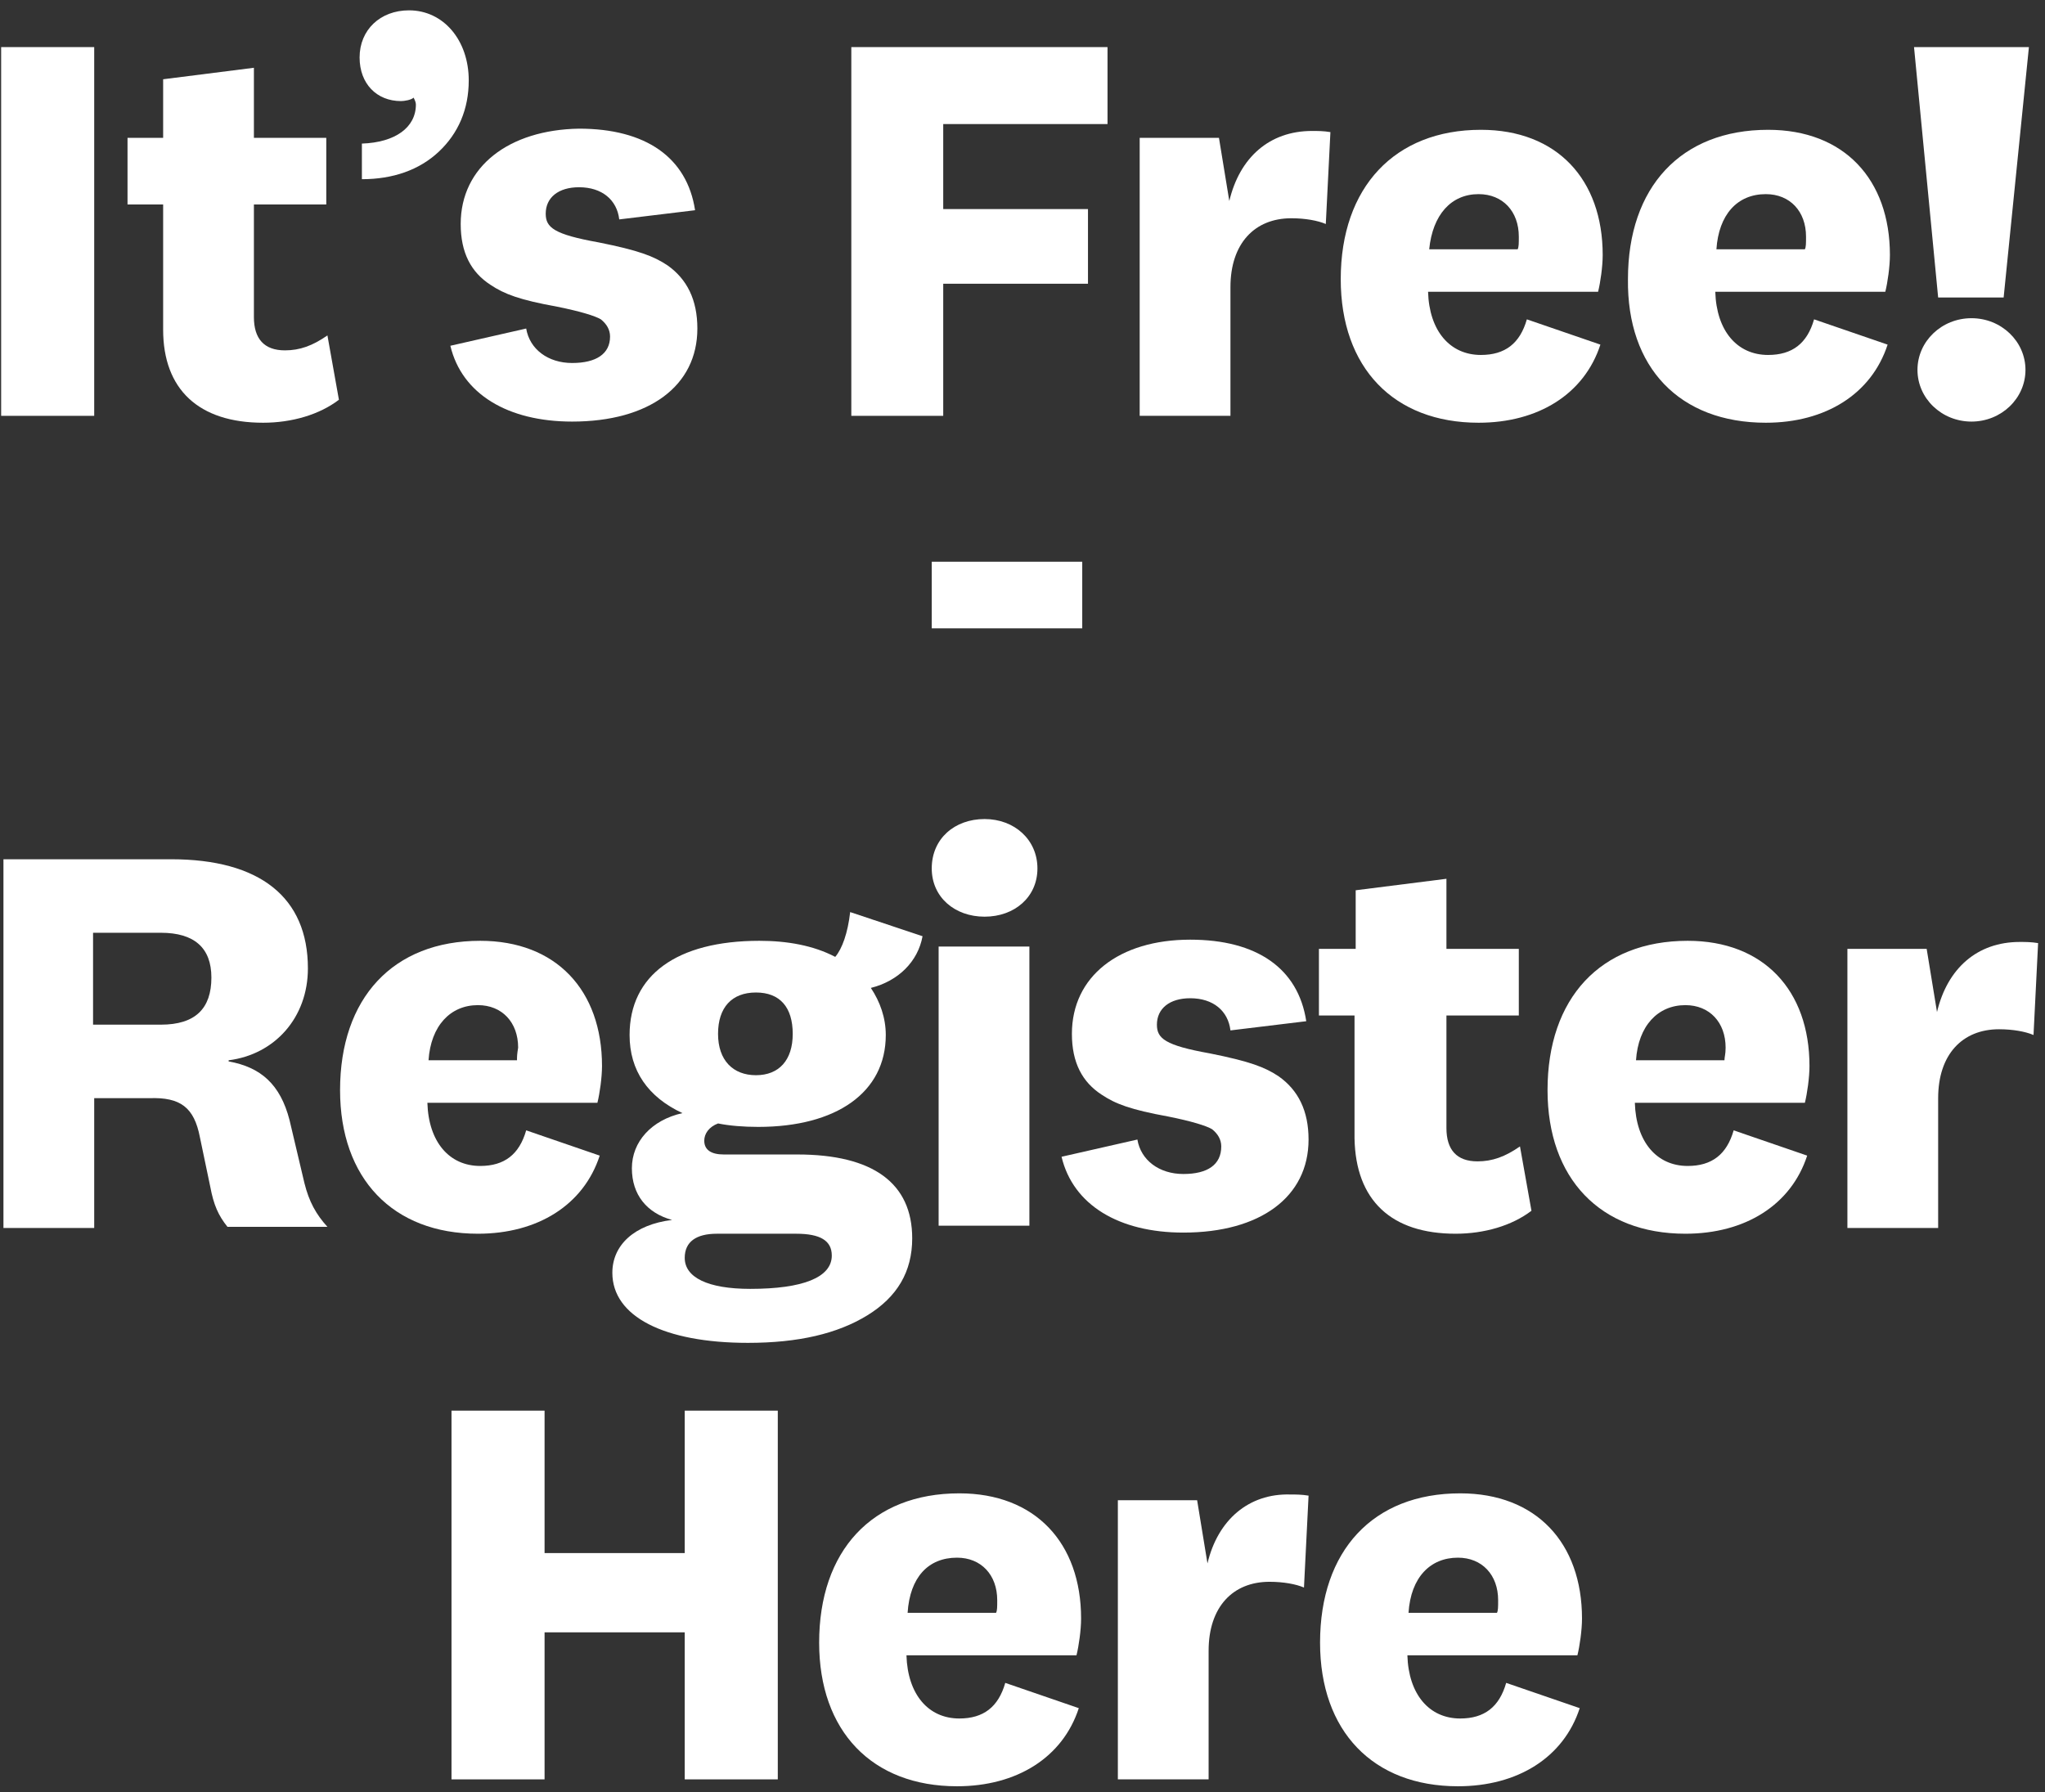 <?xml version="1.0" encoding="UTF-8"?>
<svg width="178px" height="156px" viewBox="0 0 178 156" version="1.1" xmlns="http://www.w3.org/2000/svg" xmlns:xlink="http://www.w3.org/1999/xlink">
    <rect x="0" y="0" width="178" height="156" fill="#333333" stroke="none"/>
    <!-- Generator: Sketch 51.3 (57544) - http://www.bohemiancoding.com/sketch -->
    <title>free-text</title>
    <desc>Created with Sketch.</desc>
    <defs></defs>
    <g id="Page-1" stroke="none" stroke-width="1" fill="none" fill-rule="evenodd">
        <g id="Tablet" transform="translate(-296, -607)" fill="#FFFFFF">
            <g id="free-text" transform="translate(296, 607)">
                <path d="M22.9,36.8 C25.4,36.8 27.8,36.1 29.5,34.8 L28.5,29.2 C27.2,30.1 26.1,30.5 24.8,30.5 C23,30.5 22.1,29.5 22.1,27.6 L22.1,17.8 L28.4,17.8 L28.4,12 L22.1,12 L22.1,5.9 L14.2,6.9 L14.2,12 L11.1,12 L11.1,17.8 L14.2,17.8 L14.2,28.7 C14.2,33.9 17.3,36.8 22.9,36.8" id="Fill-2"></path>
                <path d="M31.5,12.5 L31.5,15.6 C34.2,15.6 36.5,14.8 38.2,13.2 C39.9,11.6 40.8,9.5 40.8,7 C40.8,3.5 38.6,0.9 35.6,0.9 C33.1,0.9 31.3,2.6 31.3,5 C31.3,7.3 32.8,8.8 34.9,8.8 C35.2,8.8 35.8,8.7 36,8.5 C36.1,8.7 36.2,8.9 36.2,9.1 C36.2,11.1 34.4,12.4 31.5,12.5" id="Fill-4"></path>
                <path d="M40.1,19.5 C40.1,22 41,23.7 42.7,24.8 C43.9,25.6 45.2,26.1 48.5,26.7 C50.5,27.1 51.8,27.5 52.3,27.8 C52.8,28.2 53.1,28.7 53.1,29.3 C53.1,30.8 51.9,31.6 49.8,31.6 C47.7,31.6 46.1,30.4 45.8,28.6 L39.2,30.1 C40.2,34.3 44.2,36.7 49.8,36.7 C56.5,36.7 60.7,33.6 60.7,28.6 C60.7,26.1 59.8,24.3 58.1,23.1 C56.9,22.3 55.6,21.8 52.1,21.1 C48.2,20.4 47.5,19.8 47.5,18.6 C47.5,17.2 48.6,16.3 50.4,16.3 C52.4,16.3 53.7,17.4 53.9,19.1 L60.5,18.3 C59.8,13.7 56.2,11.2 50.4,11.2 C44.3,11.3 40.1,14.5 40.1,19.5" id="Fill-6"></path>
                <polygon id="Fill-8" points="74.1 36.2 82.1 36.2 82.1 24.7 94.7 24.7 94.7 18.2 82.1 18.2 82.1 10.8 96.4 10.8 96.4 4.1 74.1 4.1"></polygon>
                <path d="M99.2,11.9 L99.2,36.2 L107.1,36.2 L107.1,25 C107.1,21.2 109.2,19 112.4,19 C113.6,19 114.7,19.2 115.4,19.5 L115.801,11.5 C115.2,11.4 114.7,11.4 114.2,11.4 C110.501,11.4 107.9,13.7 107.001,17.5 L106.1,12 L99.2,12 L99.2,11.9 Z" id="Fill-10"></path>
                <path d="M128.7,16.9 C130.801,16.9 132.2,18.4 132.2,20.6 C132.2,21.2 132.2,21.5 132.1,21.7 L124.4,21.7 C124.7,18.7 126.301,16.9 128.7,16.9 M116.7,24.3 C116.7,32 121.301,36.8 128.7,36.8 C133.9,36.8 137.9,34.3 139.301,30 L132.9,27.8 C132.301,29.9 131.001,30.9 128.9,30.9 C126.2,30.9 124.4,28.8 124.301,25.4 L139.1,25.4 C139.301,24.6 139.501,23.2 139.501,22.2 C139.501,15.6 135.501,11.3 128.9,11.3 C121.4,11.3 116.7,16.3 116.7,24.3" id="Fill-12"></path>
                <path d="M153.7,16.9 C155.801,16.9 157.2,18.4 157.2,20.6 C157.2,21.2 157.2,21.5 157.1,21.7 L149.4,21.7 C149.6,18.7 151.2,16.9 153.7,16.9 M153.7,36.8 C158.9,36.8 162.9,34.3 164.301,30 L157.9,27.8 C157.301,29.9 156.001,30.9 153.9,30.9 C151.2,30.9 149.4,28.8 149.301,25.4 L164.1,25.4 C164.301,24.6 164.501,23.2 164.501,22.2 C164.501,15.6 160.501,11.3 153.9,11.3 C146.301,11.3 141.7,16.3 141.7,24.3 C141.6,32 146.2,36.8 153.7,36.8" id="Fill-14"></path>
                <path d="M171.6,27.7 C174.196,27.7 176.3,29.715 176.3,32.2 C176.3,34.685 174.196,36.7 171.6,36.7 C169.004,36.7 166.9,34.685 166.9,32.2 C166.9,29.715 169.004,27.7 171.6,27.7" id="Fill-16"></path>
                <polygon id="Fill-18" points="166.6 4.1 168.7 25.9 174.4 25.9 176.6 4.1"></polygon>
                <polygon id="Fill-20" points="81.1 54.7 94.2 54.7 94.2 48.9 81.1 48.9"></polygon>
                <path d="M8.2,81.2 L14,81.2 C16.9,81.2 18.4,82.501 18.4,85.1 C18.4,87.801 17,89.2 14,89.2 L8.1,89.2 L8.1,81.2 L8.2,81.2 Z M17.4,99.001 L18.3,103.301 C18.6,104.9 19,105.801 19.8,106.801 L28.5,106.801 C27.5,105.7 26.9,104.6 26.5,103.001 L25.2,97.501 C24.4,94.4 22.7,92.9 19.9,92.4 L19.9,92.301 C23.9,91.801 26.8,88.6 26.8,84.301 C26.8,78.1 22.6,74.801 14.9,74.801 L0.3,74.801 L0.3,106.9 L8.2,106.9 L8.2,95.6 L13,95.6 C15.7,95.501 16.9,96.4 17.4,99.001 Z" id="Fill-22"></path>
                <path d="M45,92.3 L37.3,92.3 C37.5,89.3 39.2,87.5 41.6,87.5 C43.7,87.5 45.1,89 45.1,91.199 C45,91.8 45,92 45,92.3 M52.4,92.8 C52.4,86.199 48.4,81.9 41.8,81.9 C34.2,81.9 29.6,86.9 29.6,94.9 C29.6,102.6 34.2,107.4 41.6,107.4 C46.8,107.4 50.8,104.9 52.2,100.6 L45.8,98.4 C45.2,100.5 43.9,101.5 41.8,101.5 C39.1,101.5 37.3,99.4 37.2,96 L52,96 C52.2,95.199 52.4,93.8 52.4,92.8" id="Fill-23"></path>
                <path d="M62.4,107.4 L69.3,107.4 C71.4,107.4 72.4,108.001 72.4,109.3 C72.4,111.2 69.9,112.2 65.3,112.2 C61.6,112.2 59.6,111.2 59.6,109.501 C59.6,108.1 60.6,107.4 62.4,107.4 M65.8,86.4 C67.9,86.4 69,87.7 69,90.001 C69,92.3 67.8,93.6 65.8,93.6 C63.8,93.6 62.5,92.3 62.5,90.001 C62.5,87.7 63.7,86.4 65.8,86.4 M54.8,90.1 C54.8,93.2 56.4,95.501 59.4,96.9 C56.7,97.501 55,99.4 55,101.7 C55,104.001 56.3,105.6 58.5,106.2 C55.2,106.6 53.3,108.4 53.3,110.8 C53.3,114.6 57.8,116.9 65.1,116.9 C69.5,116.9 72.9,116.1 75.5,114.501 C78.1,112.9 79.4,110.7 79.4,107.8 C79.4,103.001 76,100.501 69.4,100.501 L63,100.501 C61.9,100.501 61.3,100.1 61.3,99.3 C61.3,98.7 61.7,98.1 62.5,97.8 C63.5,98.001 64.7,98.1 66,98.1 C72.8,98.1 77.1,95.1 77.1,90.1 C77.1,88.6 76.6,87.2 75.8,86.001 C78.2,85.4 79.9,83.7 80.3,81.501 L74,79.4 C73.8,81.2 73.3,82.6 72.7,83.3 C70.8,82.3 68.5,81.9 66.1,81.9 C58.9,81.9 54.8,84.9 54.8,90.1" id="Fill-24"></path>
                <polygon id="Fill-25" points="81.7 106.7 89.6 106.7 89.6 82.4 81.7 82.4"></polygon>
                <path d="M85.7,71.3 C83.1,71.3 81.1,73 81.1,75.6 C81.1,78.1 83.1,79.8 85.7,79.8 C88.3,79.8 90.3,78.1 90.3,75.6 C90.3,73.1 88.3,71.3 85.7,71.3" id="Fill-26"></path>
                <path d="M103,102.2 C100.899,102.2 99.3,101.001 99,99.2 L92.399,100.7 C93.399,104.9 97.399,107.301 103,107.301 C109.699,107.301 113.899,104.2 113.899,99.2 C113.899,96.7 113,94.9 111.3,93.7 C110.1,92.9 108.8,92.4 105.3,91.7 C101.399,91.001 100.699,90.4 100.699,89.2 C100.699,87.801 101.8,86.9 103.6,86.9 C105.6,86.9 106.899,88.001 107.1,89.7 L113.699,88.9 C113,84.301 109.399,81.801 103.6,81.801 C97.399,81.801 93.3,85.001 93.3,90.001 C93.3,92.501 94.199,94.2 95.899,95.301 C97.1,96.1 98.399,96.6 101.699,97.2 C103.699,97.6 105,98.001 105.5,98.301 C106,98.7 106.3,99.2 106.3,99.801 C106.3,101.4 105.1,102.2 103,102.2" id="Fill-27"></path>
                <path d="M126.7,107.4 C129.2,107.4 131.6,106.7 133.301,105.4 L132.301,99.8 C131.001,100.7 129.9,101.1 128.6,101.1 C126.801,101.1 125.9,100.1 125.9,98.2 L125.9,88.4 L132.2,88.4 L132.2,82.6 L125.9,82.6 L125.9,76.501 L118.001,77.501 L118.001,82.6 L114.801,82.6 L114.801,88.4 L117.9,88.4 L117.9,99.1 C118.001,104.501 121.1,107.4 126.7,107.4" id="Fill-28"></path>
                <path d="M150.1,92.3 L142.4,92.3 C142.6,89.3 144.3,87.5 146.7,87.5 C148.8,87.5 150.2,89 150.2,91.199 C150.2,91.8 150.1,92 150.1,92.3 M157.5,92.8 C157.5,86.199 153.5,81.9 146.9,81.9 C139.3,81.9 134.7,86.9 134.7,94.9 C134.7,102.6 139.3,107.4 146.7,107.4 C151.9,107.4 155.9,104.9 157.3,100.6 L150.9,98.4 C150.3,100.5 149,101.5 146.9,101.5 C144.2,101.5 142.4,99.4 142.3,96 L157.1,96 C157.3,95.199 157.5,93.8 157.5,92.8" id="Fill-29"></path>
                <path d="M168.7,95.6 C168.7,91.8 170.801,89.6 174.001,89.6 C175.2,89.6 176.301,89.8 177.001,90.1 L177.4,82.1 C176.801,82 176.301,82 175.801,82 C172.1,82 169.501,84.3 168.6,88.1 L167.7,82.6 L160.801,82.6 L160.801,106.9 L168.7,106.9 L168.7,95.6 Z" id="Fill-30"></path>
                <polygon id="Fill-31" points="59.6 135.2 47.4 135.2 47.4 122.801 39.3 122.801 39.3 154.9 47.4 154.9 47.4 142.1 59.6 142.1 59.6 154.9 67.7 154.9 67.7 122.801 59.6 122.801"></polygon>
                <path d="M83.3,135.6 C85.4,135.6 86.8,137.1 86.8,139.3 C86.8,139.9 86.8,140.2 86.7,140.4 L79,140.4 C79.2,137.3 80.8,135.6 83.3,135.6 M93.9,148.7 L87.5,146.5 C86.9,148.6 85.6,149.6 83.5,149.6 C80.8,149.6 79,147.5 78.9,144.1 L93.699,144.1 C93.9,143.3 94.1,141.9 94.1,140.9 C94.1,134.3 90.1,130 83.5,130 C75.9,130 71.3,135 71.3,143 C71.3,150.7 75.9,155.5 83.3,155.5 C88.5,155.5 92.5,153 93.9,148.7" id="Fill-32"></path>
                <path d="M105.1,136.1 L104.2,130.6 L97.3,130.6 L97.3,154.9 L105.2,154.9 L105.2,143.7 C105.2,139.9 107.3,137.7 110.5,137.7 C111.7,137.7 112.8,137.9 113.5,138.2 L113.9,130.2 C113.3,130.1 112.8,130.1 112.3,130.1 C108.7,130 106,132.3 105.1,136.1" id="Fill-33"></path>
                <path d="M126.9,135.6 C129.001,135.6 130.4,137.1 130.4,139.3 C130.4,139.9 130.4,140.2 130.3,140.4 L122.6,140.4 C122.8,137.3 124.501,135.6 126.9,135.6 M126.9,155.5 C132.1,155.5 136.1,153 137.501,148.7 L131.1,146.5 C130.501,148.6 129.2,149.6 127.1,149.6 C124.4,149.6 122.6,147.5 122.501,144.1 L137.3,144.1 C137.501,143.3 137.7,141.9 137.7,140.9 C137.7,134.3 133.7,130 127.1,130 C119.501,130 114.9,135 114.9,143 C114.9,150.7 119.501,155.5 126.9,155.5" id="Fill-34"></path>
                <polygon id="Fill-1" points="0.1 36.2 8.2 36.2 8.2 4.1 0.1 4.1"></polygon>
            </g>
        </g>
    </g>
</svg>